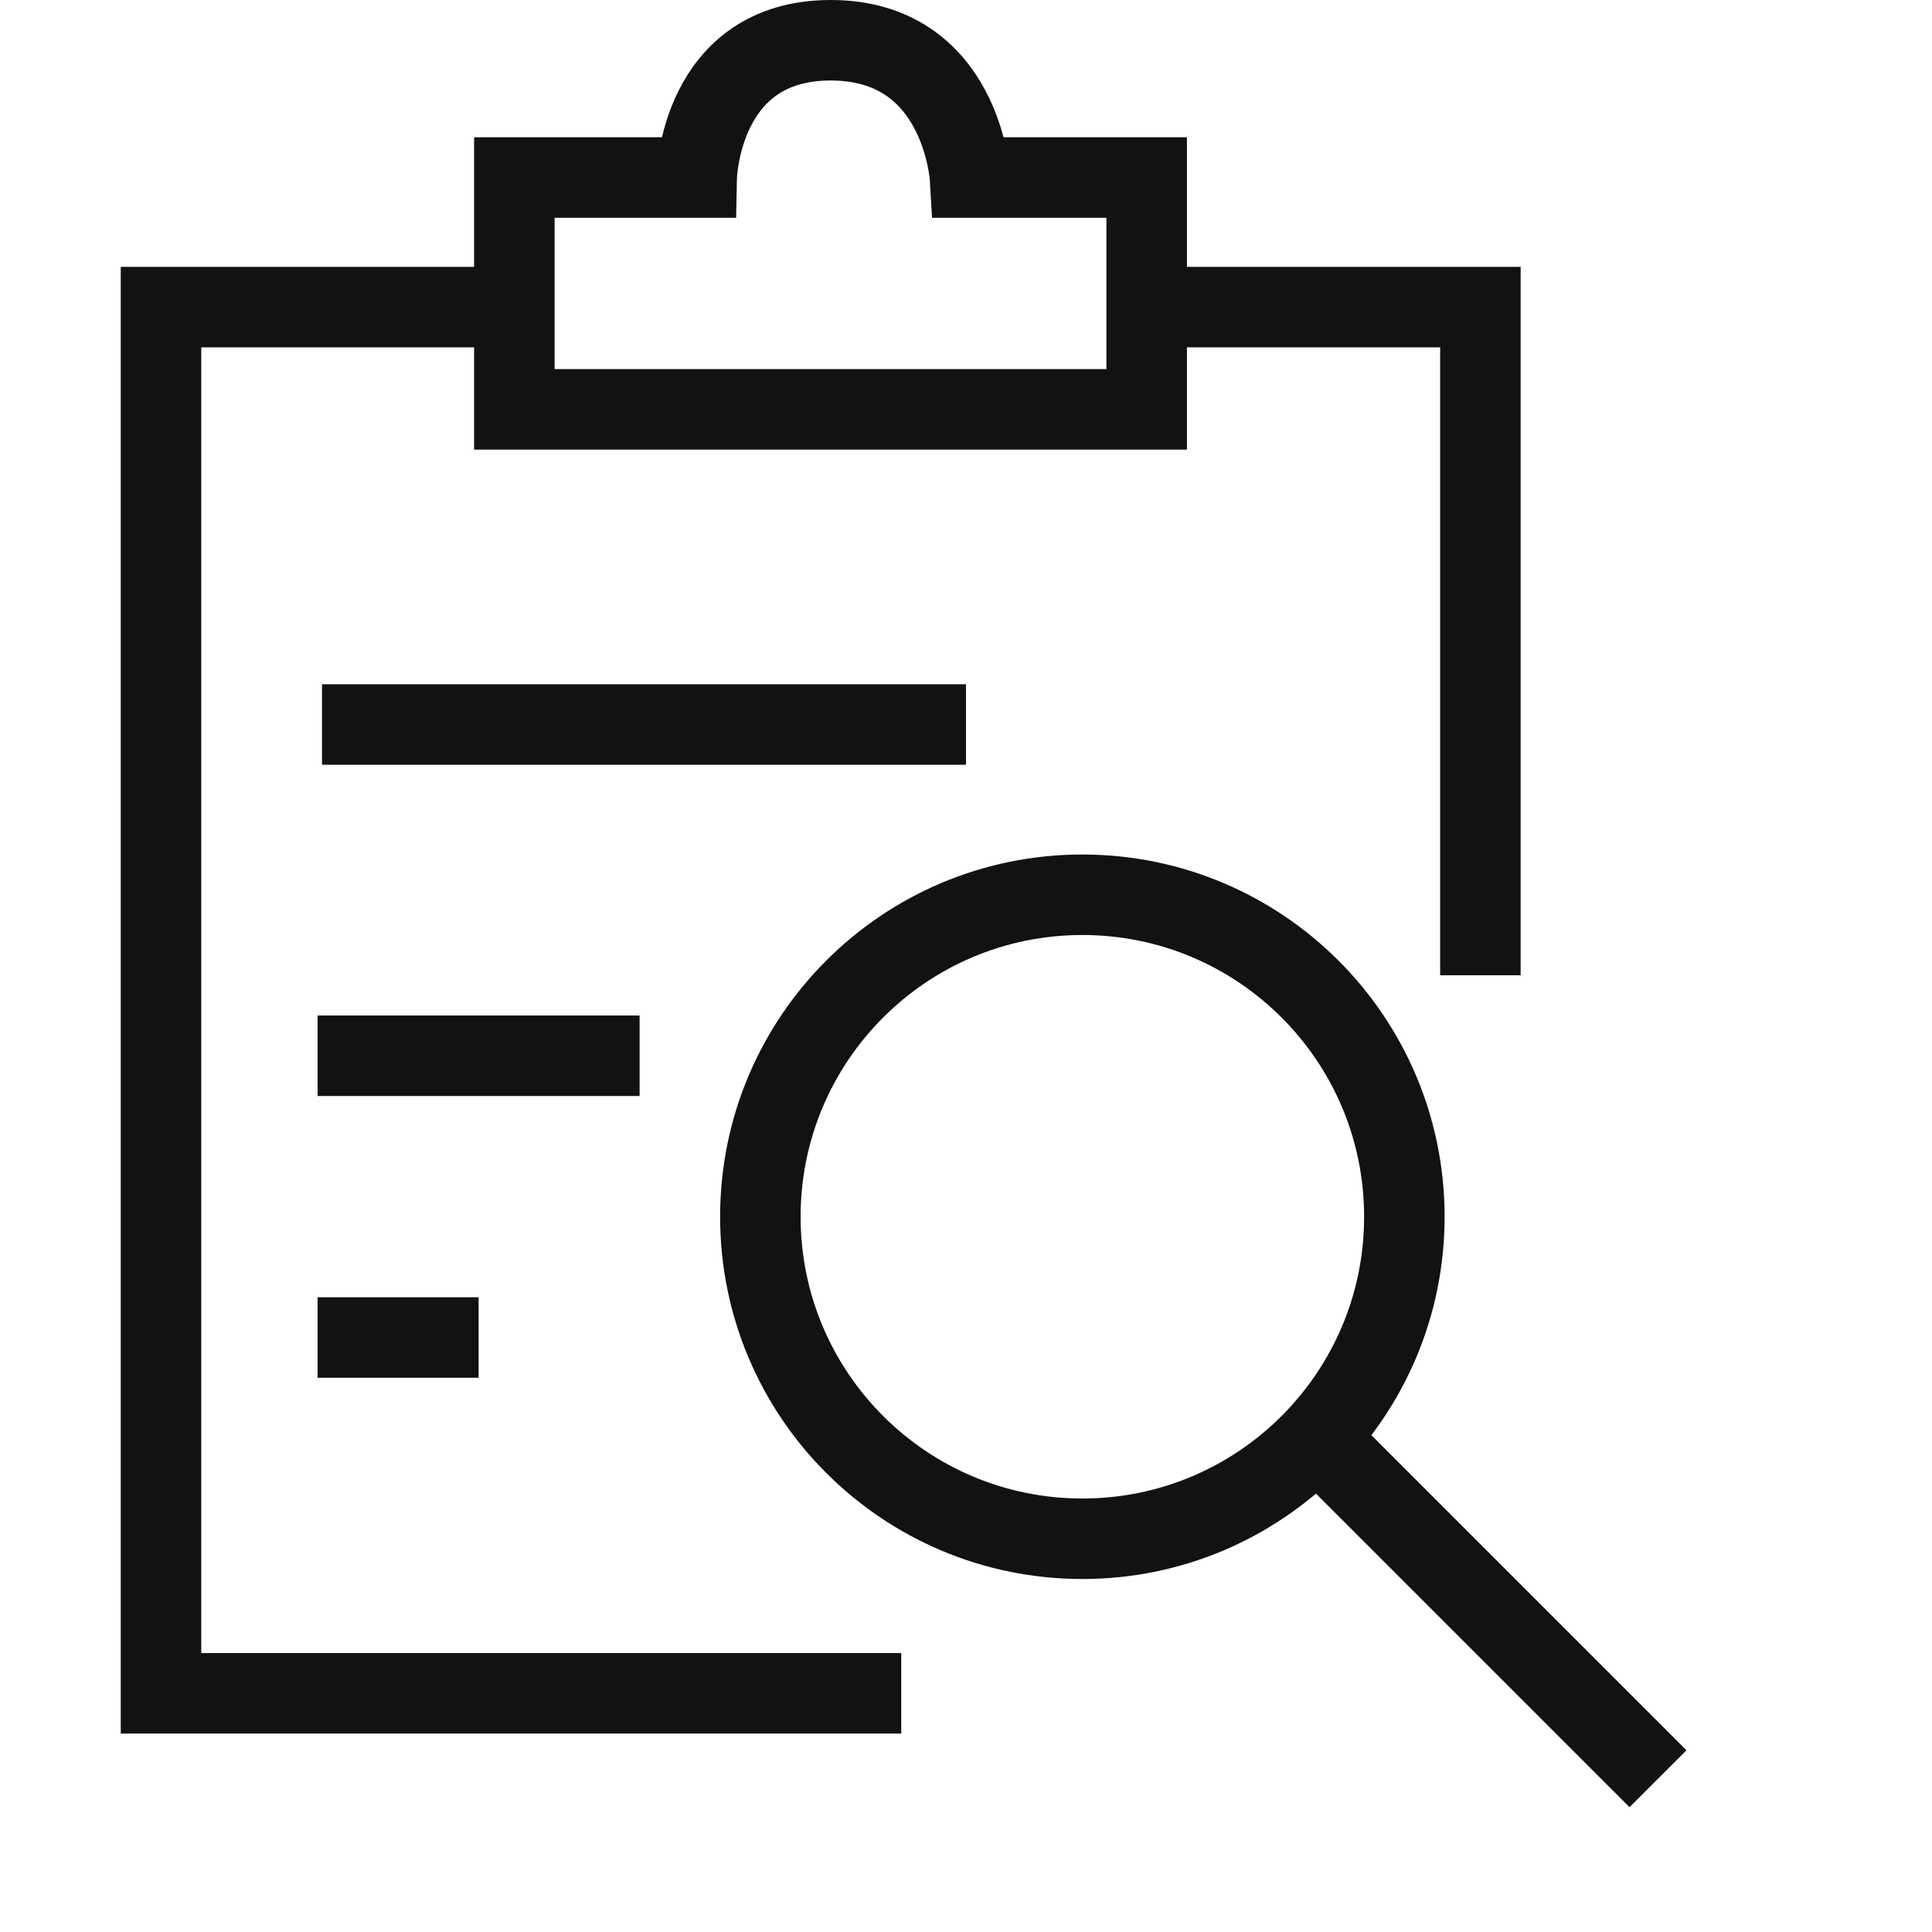 <svg width="48" height="48" viewBox="0 0 48 48" fill="none" xmlns="http://www.w3.org/2000/svg">
<g clip-path="url(#clip0_1879_470)">
<path d="M22.391 42.07H19.13H4V7.63H12.78" stroke="#121212" stroke-width="2" stroke-miterlimit="10"/>
<path d="M28.49 7.63H36.78V20.31V24.23" stroke="#121212" stroke-width="2" stroke-miterlimit="10"/>
<path d="M12.779 4.41V10.17H28.489V4.41H24.099C24.099 4.41 23.899 1 20.639 1C17.379 1 17.309 4.41 17.309 4.41H12.789H12.779Z" stroke="#121212" stroke-width="2" stroke-miterlimit="10"/>
<path d="M8 18H24" stroke="#121212" stroke-width="2" stroke-miterlimit="10"/>
<path d="M7.891 26.23H15.891" stroke="#121212" stroke-width="2" stroke-miterlimit="10"/>
<path d="M7.891 33.23H11.891" stroke="#121212" stroke-width="2" stroke-miterlimit="10"/>
<path d="M26.891 38.23C31.309 38.23 34.891 34.649 34.891 30.23C34.891 25.812 31.309 22.23 26.891 22.23C22.472 22.23 18.891 25.812 18.891 30.23C18.891 34.649 22.472 38.23 26.891 38.23Z" stroke="#121212" stroke-width="2" stroke-miterlimit="10"/>
<path d="M32 36.414L33.414 35L41.9 43.485L40.485 44.899L32 36.414Z" fill="#121212"/>
</g>
<defs>
<clipPath id="clip0_1879_470">
<rect width="48" height="48" fill="white"/>
</clipPath>
</defs>
</svg>
